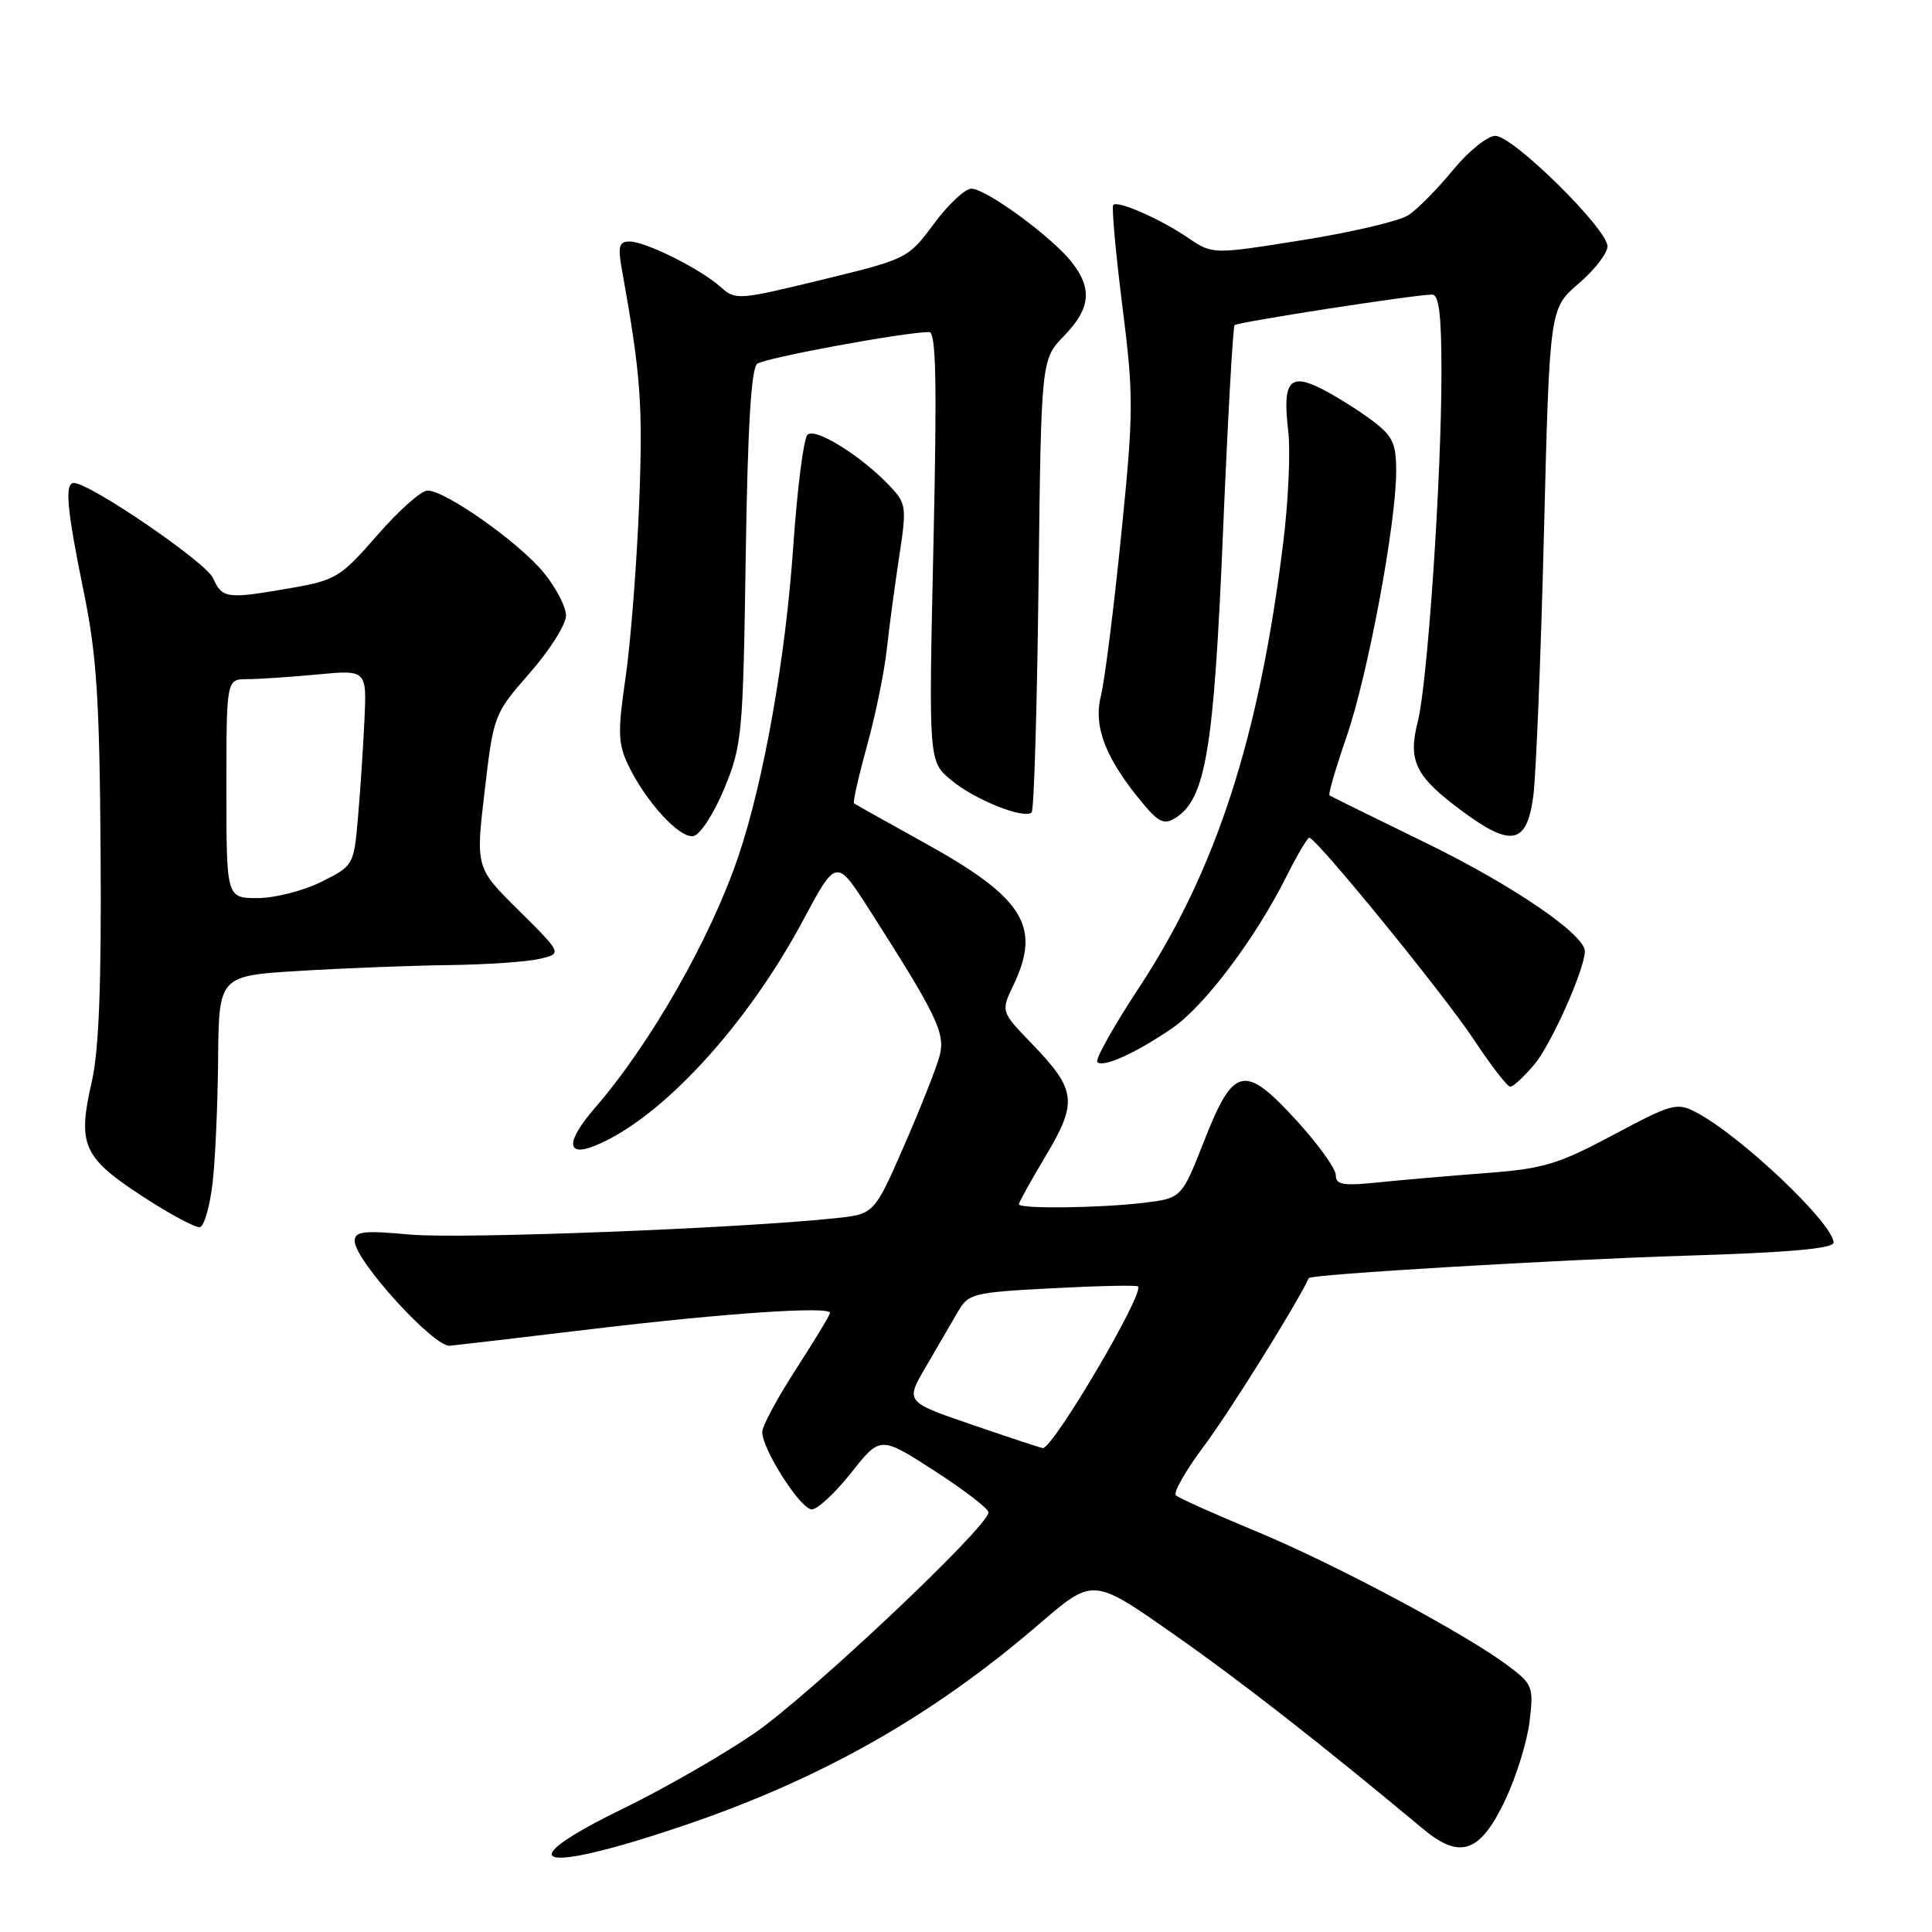 <?xml version="1.0" encoding="UTF-8" standalone="no"?>
<!DOCTYPE svg PUBLIC "-//W3C//DTD SVG 1.1//EN" "http://www.w3.org/Graphics/SVG/1.1/DTD/svg11.dtd" >
<svg xmlns="http://www.w3.org/2000/svg" xmlns:xlink="http://www.w3.org/1999/xlink" version="1.1" viewBox="0 0 256 256">
 <g >
 <path fill="currentColor"
d=" M 90.15 242.05 C 108.66 235.82 123.41 227.49 137.70 215.19 C 144.83 209.05 144.83 209.05 155.36 216.43 C 164.42 222.77 174.57 230.69 188.59 242.36 C 193.50 246.45 196.15 245.50 199.48 238.45 C 200.92 235.40 202.36 230.74 202.68 228.09 C 203.22 223.53 203.08 223.16 199.87 220.75 C 194.18 216.47 176.89 207.24 166.43 202.90 C 160.97 200.64 156.19 198.50 155.81 198.14 C 155.43 197.79 157.13 194.81 159.59 191.53 C 162.87 187.16 171.78 172.88 173.43 169.35 C 173.66 168.86 206.45 166.91 223.25 166.39 C 237.05 165.97 242.99 165.44 242.96 164.64 C 242.88 162.08 230.65 150.49 224.77 147.40 C 222.19 146.05 221.57 146.22 213.77 150.38 C 206.48 154.27 204.49 154.87 197.00 155.43 C 192.32 155.78 185.91 156.34 182.75 156.66 C 177.97 157.16 177.00 157.00 177.00 155.71 C 177.00 154.86 174.68 151.63 171.85 148.53 C 164.90 140.92 163.46 141.23 159.57 151.14 C 156.57 158.77 156.57 158.77 151.53 159.38 C 145.72 160.08 135.00 160.20 135.00 159.57 C 135.00 159.34 136.61 156.44 138.58 153.13 C 142.83 146.01 142.62 144.40 136.70 138.27 C 132.61 134.03 132.61 134.03 134.31 130.48 C 138.01 122.71 135.62 118.92 122.37 111.61 C 117.49 108.91 113.35 106.59 113.17 106.45 C 112.99 106.30 113.76 102.88 114.88 98.84 C 116.00 94.80 117.18 89.03 117.51 86.00 C 117.84 82.97 118.59 77.43 119.16 73.67 C 120.15 67.24 120.08 66.71 117.97 64.47 C 114.21 60.46 108.01 56.59 106.99 57.61 C 106.48 58.12 105.63 64.83 105.10 72.52 C 104.09 87.20 101.21 103.47 97.86 113.40 C 94.21 124.25 86.20 138.31 78.85 146.78 C 74.92 151.32 74.98 153.43 79.00 151.75 C 87.71 148.12 98.96 135.88 106.40 121.97 C 110.82 113.70 110.82 113.70 115.23 120.60 C 124.06 134.40 125.25 136.86 124.54 139.77 C 124.17 141.27 122.06 146.63 119.85 151.69 C 115.84 160.88 115.84 160.88 110.67 161.42 C 97.87 162.78 61.07 164.19 54.39 163.59 C 48.13 163.02 47.00 163.15 47.00 164.45 C 47.00 166.99 57.48 178.52 59.61 178.32 C 60.65 178.22 69.15 177.22 78.50 176.10 C 96.14 173.99 110.02 173.05 109.98 173.97 C 109.97 174.26 107.94 177.61 105.48 181.41 C 103.02 185.22 101.00 188.96 101.00 189.74 C 101.00 192.06 106.08 200.00 107.57 200.00 C 108.33 200.00 110.68 197.81 112.80 195.13 C 116.65 190.27 116.65 190.27 123.81 194.88 C 127.74 197.42 130.97 199.90 130.98 200.39 C 131.02 202.24 107.20 224.71 99.91 229.70 C 95.73 232.56 87.97 237.02 82.66 239.60 C 67.16 247.15 71.14 248.45 90.15 242.05 Z  M 28.15 156.92 C 28.51 153.94 28.85 146.51 28.90 140.40 C 29.00 129.30 29.00 129.30 39.66 128.65 C 45.52 128.29 54.40 127.95 59.41 127.88 C 64.41 127.82 69.85 127.44 71.50 127.06 C 74.50 126.35 74.50 126.35 68.76 120.66 C 63.02 114.98 63.02 114.98 64.22 104.82 C 65.40 94.73 65.45 94.60 70.20 89.17 C 72.84 86.15 75.00 82.74 75.00 81.57 C 75.00 80.41 73.66 77.83 72.02 75.84 C 68.72 71.84 59.02 65.00 56.65 65.00 C 55.82 65.00 52.82 67.66 50.00 70.91 C 45.15 76.48 44.50 76.88 38.60 77.91 C 30.01 79.40 29.47 79.34 28.22 76.59 C 27.26 74.48 11.92 64.00 9.79 64.00 C 8.54 64.00 8.85 67.44 11.08 78.34 C 12.82 86.82 13.19 92.55 13.33 113.00 C 13.45 130.42 13.11 139.19 12.16 143.33 C 10.25 151.67 10.98 153.35 18.77 158.45 C 22.47 160.87 25.95 162.74 26.50 162.60 C 27.05 162.46 27.79 159.90 28.15 156.92 Z  M 203.33 141.02 C 205.56 138.37 210.00 128.39 210.00 126.04 C 210.00 123.83 200.42 117.29 189.00 111.72 C 182.12 108.37 176.35 105.52 176.16 105.39 C 175.98 105.26 176.99 101.78 178.42 97.64 C 181.25 89.45 185.00 69.38 185.00 62.45 C 185.00 58.71 184.55 57.76 181.75 55.67 C 179.96 54.33 176.98 52.47 175.12 51.52 C 170.85 49.36 169.92 50.54 170.70 57.13 C 171.01 59.74 170.72 66.29 170.06 71.69 C 166.89 97.63 161.16 115.33 150.89 130.92 C 147.55 136.00 145.08 140.41 145.40 140.74 C 146.17 141.50 150.53 139.53 155.34 136.23 C 159.57 133.33 166.31 124.40 170.40 116.25 C 171.85 113.36 173.24 111.00 173.48 111.00 C 174.41 111.00 191.32 131.75 195.29 137.75 C 197.56 141.19 199.74 144.00 200.12 144.00 C 200.51 144.00 201.95 142.66 203.33 141.02 Z  M 95.97 104.49 C 98.33 98.78 98.46 97.35 98.81 73.80 C 99.07 56.62 99.53 48.82 100.34 48.20 C 101.36 47.42 119.88 44.00 123.12 44.00 C 124.04 44.00 124.17 50.55 123.68 72.43 C 123.05 100.86 123.05 100.86 126.00 103.34 C 129.08 105.94 135.73 108.61 136.70 107.64 C 137.01 107.33 137.42 93.70 137.61 77.35 C 137.96 47.63 137.96 47.63 140.98 44.52 C 144.51 40.88 144.78 38.26 141.99 34.71 C 139.35 31.36 130.65 25.00 128.71 25.00 C 127.88 25.00 125.64 27.09 123.75 29.65 C 120.33 34.26 120.21 34.32 108.90 37.07 C 97.86 39.76 97.44 39.79 95.50 38.04 C 92.89 35.67 85.54 32.00 83.41 32.00 C 82.03 32.00 81.85 32.64 82.41 35.75 C 84.93 49.80 85.21 53.69 84.68 67.00 C 84.36 74.97 83.55 85.23 82.89 89.80 C 81.84 96.93 81.89 98.55 83.22 101.33 C 85.54 106.21 90.06 111.14 91.88 110.78 C 92.78 110.61 94.59 107.82 95.97 104.49 Z  M 203.17 105.50 C 203.53 102.75 204.17 87.08 204.58 70.69 C 205.33 40.88 205.33 40.88 209.16 37.59 C 211.27 35.79 213.00 33.56 213.00 32.64 C 213.00 30.33 200.48 18.00 198.14 18.00 C 197.10 18.00 194.57 20.05 192.52 22.54 C 190.47 25.04 187.82 27.73 186.62 28.51 C 185.43 29.29 179.10 30.78 172.56 31.82 C 160.67 33.72 160.67 33.72 157.44 31.52 C 153.70 28.99 148.13 26.54 147.51 27.15 C 147.28 27.39 147.82 33.38 148.71 40.47 C 150.23 52.53 150.22 54.51 148.56 70.93 C 147.59 80.60 146.38 90.18 145.87 92.23 C 144.85 96.32 146.52 100.58 151.47 106.50 C 153.53 108.97 154.29 109.30 155.74 108.39 C 159.75 105.88 160.84 99.41 162.04 70.85 C 162.67 55.81 163.37 43.31 163.59 43.08 C 163.99 42.68 187.20 39.08 189.75 39.03 C 190.67 39.01 191.00 41.70 191.00 49.25 C 191.01 63.23 189.16 90.58 187.86 95.63 C 186.53 100.86 187.54 102.90 193.80 107.52 C 200.28 112.31 202.32 111.86 203.17 105.50 Z  M 128.73 188.76 C 119.96 185.75 119.96 185.75 122.67 181.13 C 124.16 178.58 126.05 175.33 126.88 173.89 C 128.31 171.39 128.84 171.26 139.41 170.70 C 145.48 170.38 150.60 170.27 150.79 170.46 C 151.68 171.35 139.44 192.11 138.16 191.88 C 137.80 191.82 133.55 190.41 128.73 188.76 Z  M 30.00 104.50 C 30.00 90.00 30.00 90.00 32.75 89.99 C 34.26 89.99 38.45 89.71 42.06 89.37 C 48.61 88.75 48.61 88.75 48.28 95.62 C 48.10 99.41 47.71 105.25 47.41 108.60 C 46.88 114.62 46.81 114.74 42.58 116.85 C 40.21 118.03 36.42 119.00 34.14 119.00 C 30.00 119.00 30.00 119.00 30.00 104.50 Z "/>
</g>
</svg>